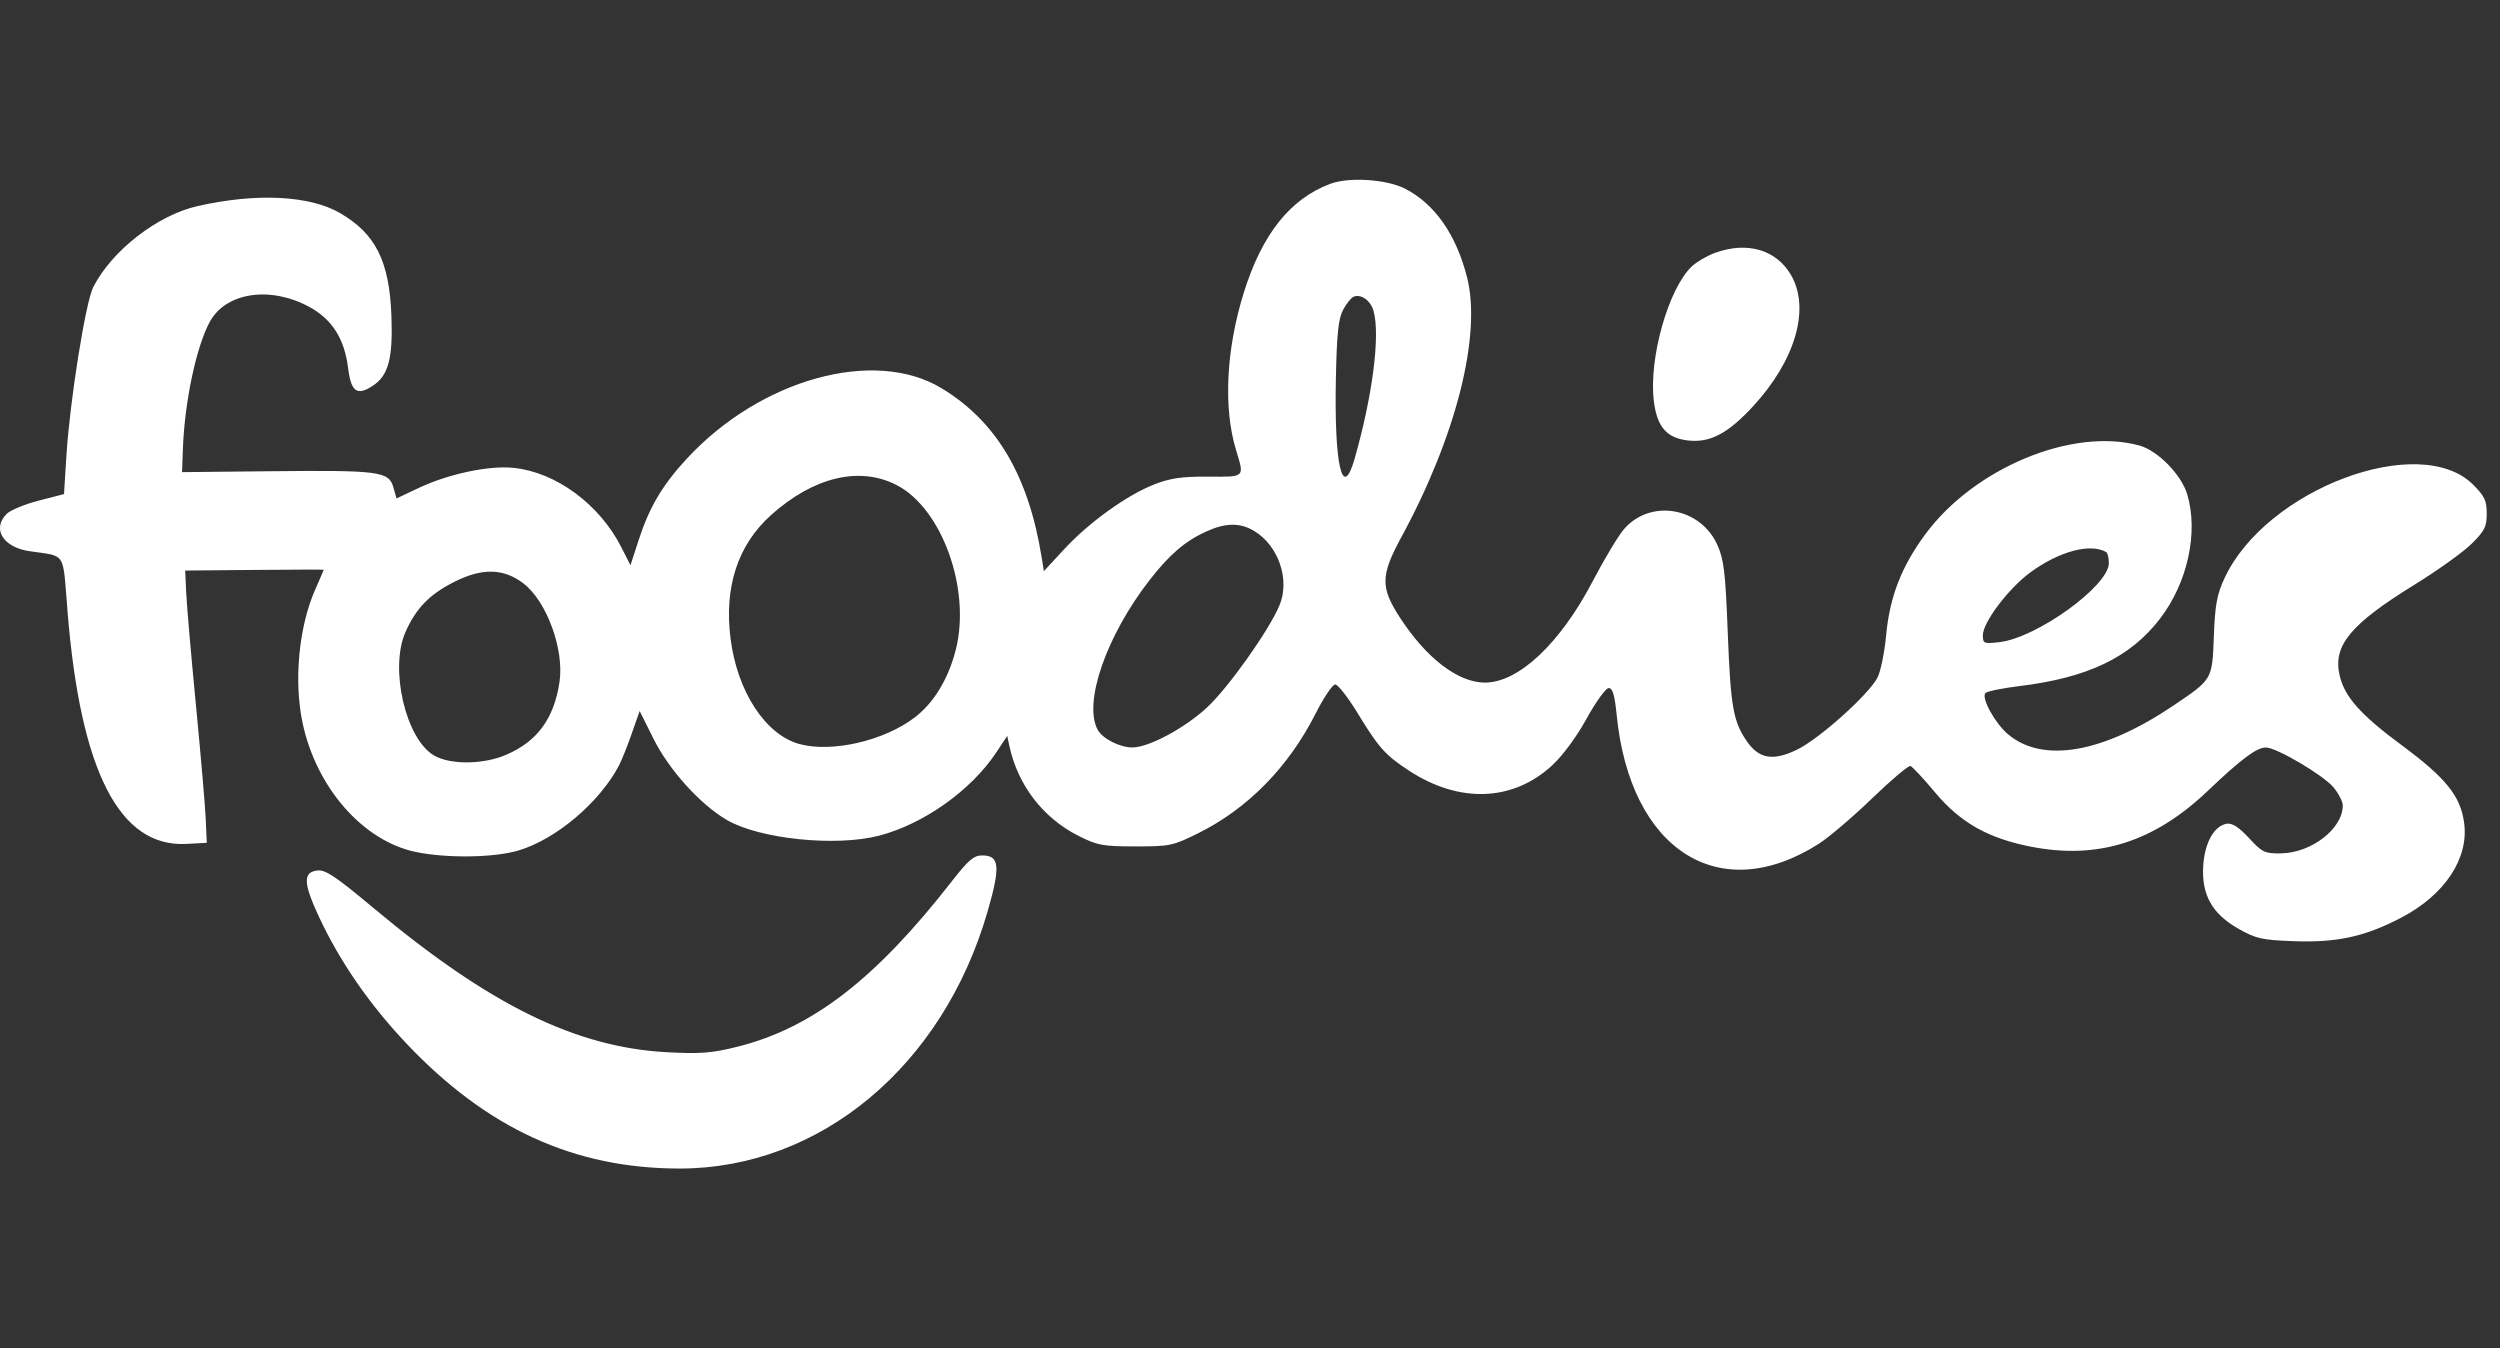 <svg width="178" height="96" viewBox="0 0 178 96" fill="none" xmlns="http://www.w3.org/2000/svg">
<rect x="0" y="0" width="178" height="96" fill="#333333" stroke="none"/>
<path fill-rule="evenodd" clip-rule="evenodd" d="M94.723 13.086C91.862 14.152 89.858 16.672 88.558 20.838C87.297 24.882 87.093 29.05 88.01 32.055C88.609 34.016 88.673 33.955 86.023 33.937C84.171 33.924 83.338 34.043 82.21 34.48C80.261 35.235 77.554 37.177 75.783 39.09L74.324 40.666L74.169 39.703C73.231 33.864 70.959 30.018 67.047 27.647C62.257 24.744 54.157 26.98 48.902 32.657C47.163 34.535 46.234 36.107 45.467 38.469L44.889 40.247L44.242 38.97C42.692 35.912 39.592 33.624 36.577 33.313C34.807 33.13 31.932 33.739 29.795 34.75L28.235 35.488L28.004 34.683C27.683 33.564 26.997 33.474 19.351 33.551L12.962 33.616L13.023 31.95C13.143 28.613 13.975 24.682 14.935 22.917C16.079 20.813 19.242 20.338 22.026 21.853C23.649 22.737 24.524 24.119 24.786 26.212C24.997 27.903 25.419 28.204 26.544 27.467C27.658 26.737 27.984 25.508 27.869 22.478C27.722 18.589 26.744 16.64 24.203 15.166C22.034 13.909 18.235 13.726 14.049 14.678C11.201 15.326 7.972 17.836 6.642 20.437C6.092 21.512 4.969 28.567 4.726 32.475L4.558 35.179L2.757 35.643C1.766 35.898 0.738 36.325 0.472 36.591C-0.584 37.646 0.21 38.958 2.075 39.24C4.763 39.647 4.452 39.157 4.81 43.554C5.735 54.921 8.503 60.335 13.263 60.086L14.722 60.009L14.65 58.344C14.61 57.428 14.298 53.795 13.957 50.272C13.616 46.748 13.302 43.136 13.26 42.245L13.184 40.623L18.117 40.579C20.83 40.554 23.05 40.549 23.05 40.567C23.05 40.584 22.777 41.219 22.443 41.976C21.272 44.631 20.909 48.475 21.544 51.477C22.516 56.073 25.841 59.869 29.584 60.656C31.793 61.121 35.199 61.073 36.927 60.552C39.605 59.745 42.69 57.133 44.073 54.5C44.258 54.148 44.665 53.132 44.976 52.242L45.543 50.624L46.533 52.607C47.635 54.817 49.866 57.286 51.75 58.382C54.082 59.739 59.517 60.3 62.589 59.5C65.773 58.67 69.148 56.272 70.942 53.563L71.715 52.397L71.872 53.128C72.469 55.902 74.266 58.239 76.776 59.507C78.135 60.193 78.507 60.262 80.846 60.264C83.302 60.266 83.508 60.222 85.331 59.316C88.844 57.571 91.751 54.604 93.669 50.81C94.246 49.668 94.876 48.734 95.068 48.734C95.26 48.734 95.981 49.657 96.668 50.784C98.172 53.25 98.627 53.759 100.302 54.858C103.886 57.211 107.701 57.081 110.497 54.51C111.266 53.802 112.24 52.484 112.966 51.166C113.625 49.969 114.333 48.991 114.54 48.991C114.819 48.991 114.965 49.481 115.107 50.907C116.067 60.539 122.406 64.587 129.483 60.088C130.209 59.627 131.921 58.169 133.288 56.849C134.655 55.529 135.887 54.489 136.025 54.538C136.164 54.588 136.953 55.435 137.779 56.422C139.585 58.579 141.558 59.692 144.641 60.291C149.385 61.213 153.369 59.951 157.185 56.317C159.582 54.034 160.677 53.218 161.336 53.222C162.091 53.227 165.403 55.179 166.137 56.05C166.505 56.487 166.806 57.073 166.806 57.351C166.806 59.002 164.576 60.729 162.404 60.76C161.246 60.777 161.074 60.694 160.129 59.672C159.426 58.911 158.938 58.591 158.562 58.647C157.662 58.781 156.985 59.968 156.873 61.608C156.731 63.691 157.49 65.061 159.38 66.128C160.636 66.838 161.045 66.929 163.345 67.013C166.399 67.124 168.402 66.684 170.979 65.332C174.069 63.713 175.787 61.124 175.448 58.599C175.191 56.683 174.163 55.4 171.016 53.071C168.043 50.871 166.915 49.597 166.571 48.046C166.107 45.954 167.374 44.43 171.901 41.638C173.538 40.628 175.368 39.319 175.967 38.728C176.909 37.8 177.056 37.508 177.056 36.566C177.056 35.649 176.904 35.325 176.092 34.513C172.289 30.71 161.32 34.836 158.381 41.175C157.846 42.331 157.71 43.068 157.628 45.275C157.512 48.395 157.538 48.349 154.797 50.203C149.748 53.62 145.459 54.373 142.972 52.28C142.037 51.493 141.04 49.67 141.366 49.344C141.491 49.219 142.567 48.998 143.757 48.853C148.651 48.257 151.655 46.821 153.784 44.062C155.753 41.509 156.544 37.907 155.73 35.192C155.312 33.795 153.63 32.08 152.328 31.722C147.561 30.412 140.566 33.313 137.077 38.047C135.379 40.35 134.545 42.506 134.292 45.242C134.179 46.458 133.902 47.811 133.675 48.249C133.05 49.455 129.551 52.592 127.963 53.368C126.234 54.215 125.221 54.036 124.34 52.728C123.399 51.332 123.218 50.276 123.015 45.019C122.851 40.757 122.743 39.844 122.282 38.812C121.079 36.119 117.534 35.502 115.644 37.655C115.243 38.112 114.244 39.772 113.423 41.344C111.089 45.819 108.112 48.618 105.704 48.601C103.792 48.587 101.532 46.845 99.653 43.938C98.283 41.819 98.301 40.96 99.772 38.254C103.686 31.05 105.506 23.834 104.447 19.714C103.669 16.686 102.156 14.526 100.053 13.44C98.745 12.765 96.062 12.586 94.723 13.086ZM122.102 18.007C121.545 18.212 120.813 18.636 120.475 18.95C118.795 20.518 117.376 25.53 117.754 28.562C117.985 30.406 118.669 31.191 120.196 31.363C121.752 31.538 123.018 30.874 124.802 28.946C127.841 25.662 128.912 21.957 127.512 19.568C126.458 17.769 124.385 17.171 122.102 18.007ZM97.802 22.156C98.278 23.902 97.725 28.188 96.446 32.672C95.576 35.719 94.982 33.104 95.117 26.825C95.184 23.703 95.296 22.68 95.637 22.043C95.875 21.598 96.217 21.181 96.396 21.117C96.936 20.924 97.601 21.415 97.802 22.156ZM63.821 34.526C67.073 36.185 69.153 41.971 68.047 46.282C67.515 48.355 66.491 50.04 65.127 51.083C62.955 52.745 59.237 53.603 56.925 52.977C54.507 52.323 52.493 49.245 52.015 45.469C51.549 41.797 52.529 38.804 54.89 36.68C57.908 33.968 61.179 33.178 63.821 34.526ZM89.317 37.818C91.04 38.869 91.857 41.286 91.101 43.096C90.346 44.904 87.418 49.022 85.903 50.407C84.3 51.874 81.778 53.218 80.629 53.218C79.72 53.219 78.494 52.592 78.151 51.952C77.119 50.023 78.77 45.268 81.85 41.302C83.255 39.492 84.385 38.522 85.879 37.844C87.277 37.21 88.307 37.202 89.317 37.818ZM149.958 39.304C150.064 39.363 150.15 39.72 150.15 40.096C150.15 41.714 145.01 45.423 142.352 45.722C141.242 45.847 141.181 45.821 141.181 45.222C141.181 44.31 143.006 41.897 144.554 40.76C146.605 39.255 148.811 38.66 149.958 39.304ZM37.265 41.537C38.92 42.799 40.182 46.241 39.838 48.551C39.449 51.16 38.258 52.787 36.039 53.741C34.409 54.443 32.058 54.464 30.9 53.787C28.877 52.606 27.721 47.59 28.873 44.995C29.626 43.301 30.584 42.318 32.349 41.426C34.329 40.427 35.855 40.461 37.265 41.537ZM67.757 62.764C62.34 69.716 57.837 73.19 52.519 74.523C50.692 74.981 49.886 75.045 47.522 74.921C40.995 74.576 34.862 71.564 26.571 64.632C23.906 62.403 23.171 61.913 22.599 61.979C21.554 62.099 21.587 62.878 22.741 65.341C24.221 68.499 26.319 71.53 28.941 74.301C34.673 80.358 40.886 83.2 48.393 83.2C58.392 83.2 67.135 75.906 70.312 64.913C71.246 61.682 71.172 60.906 69.931 60.906C69.333 60.906 68.948 61.235 67.757 62.764Z" fill="white"/>
</svg>
